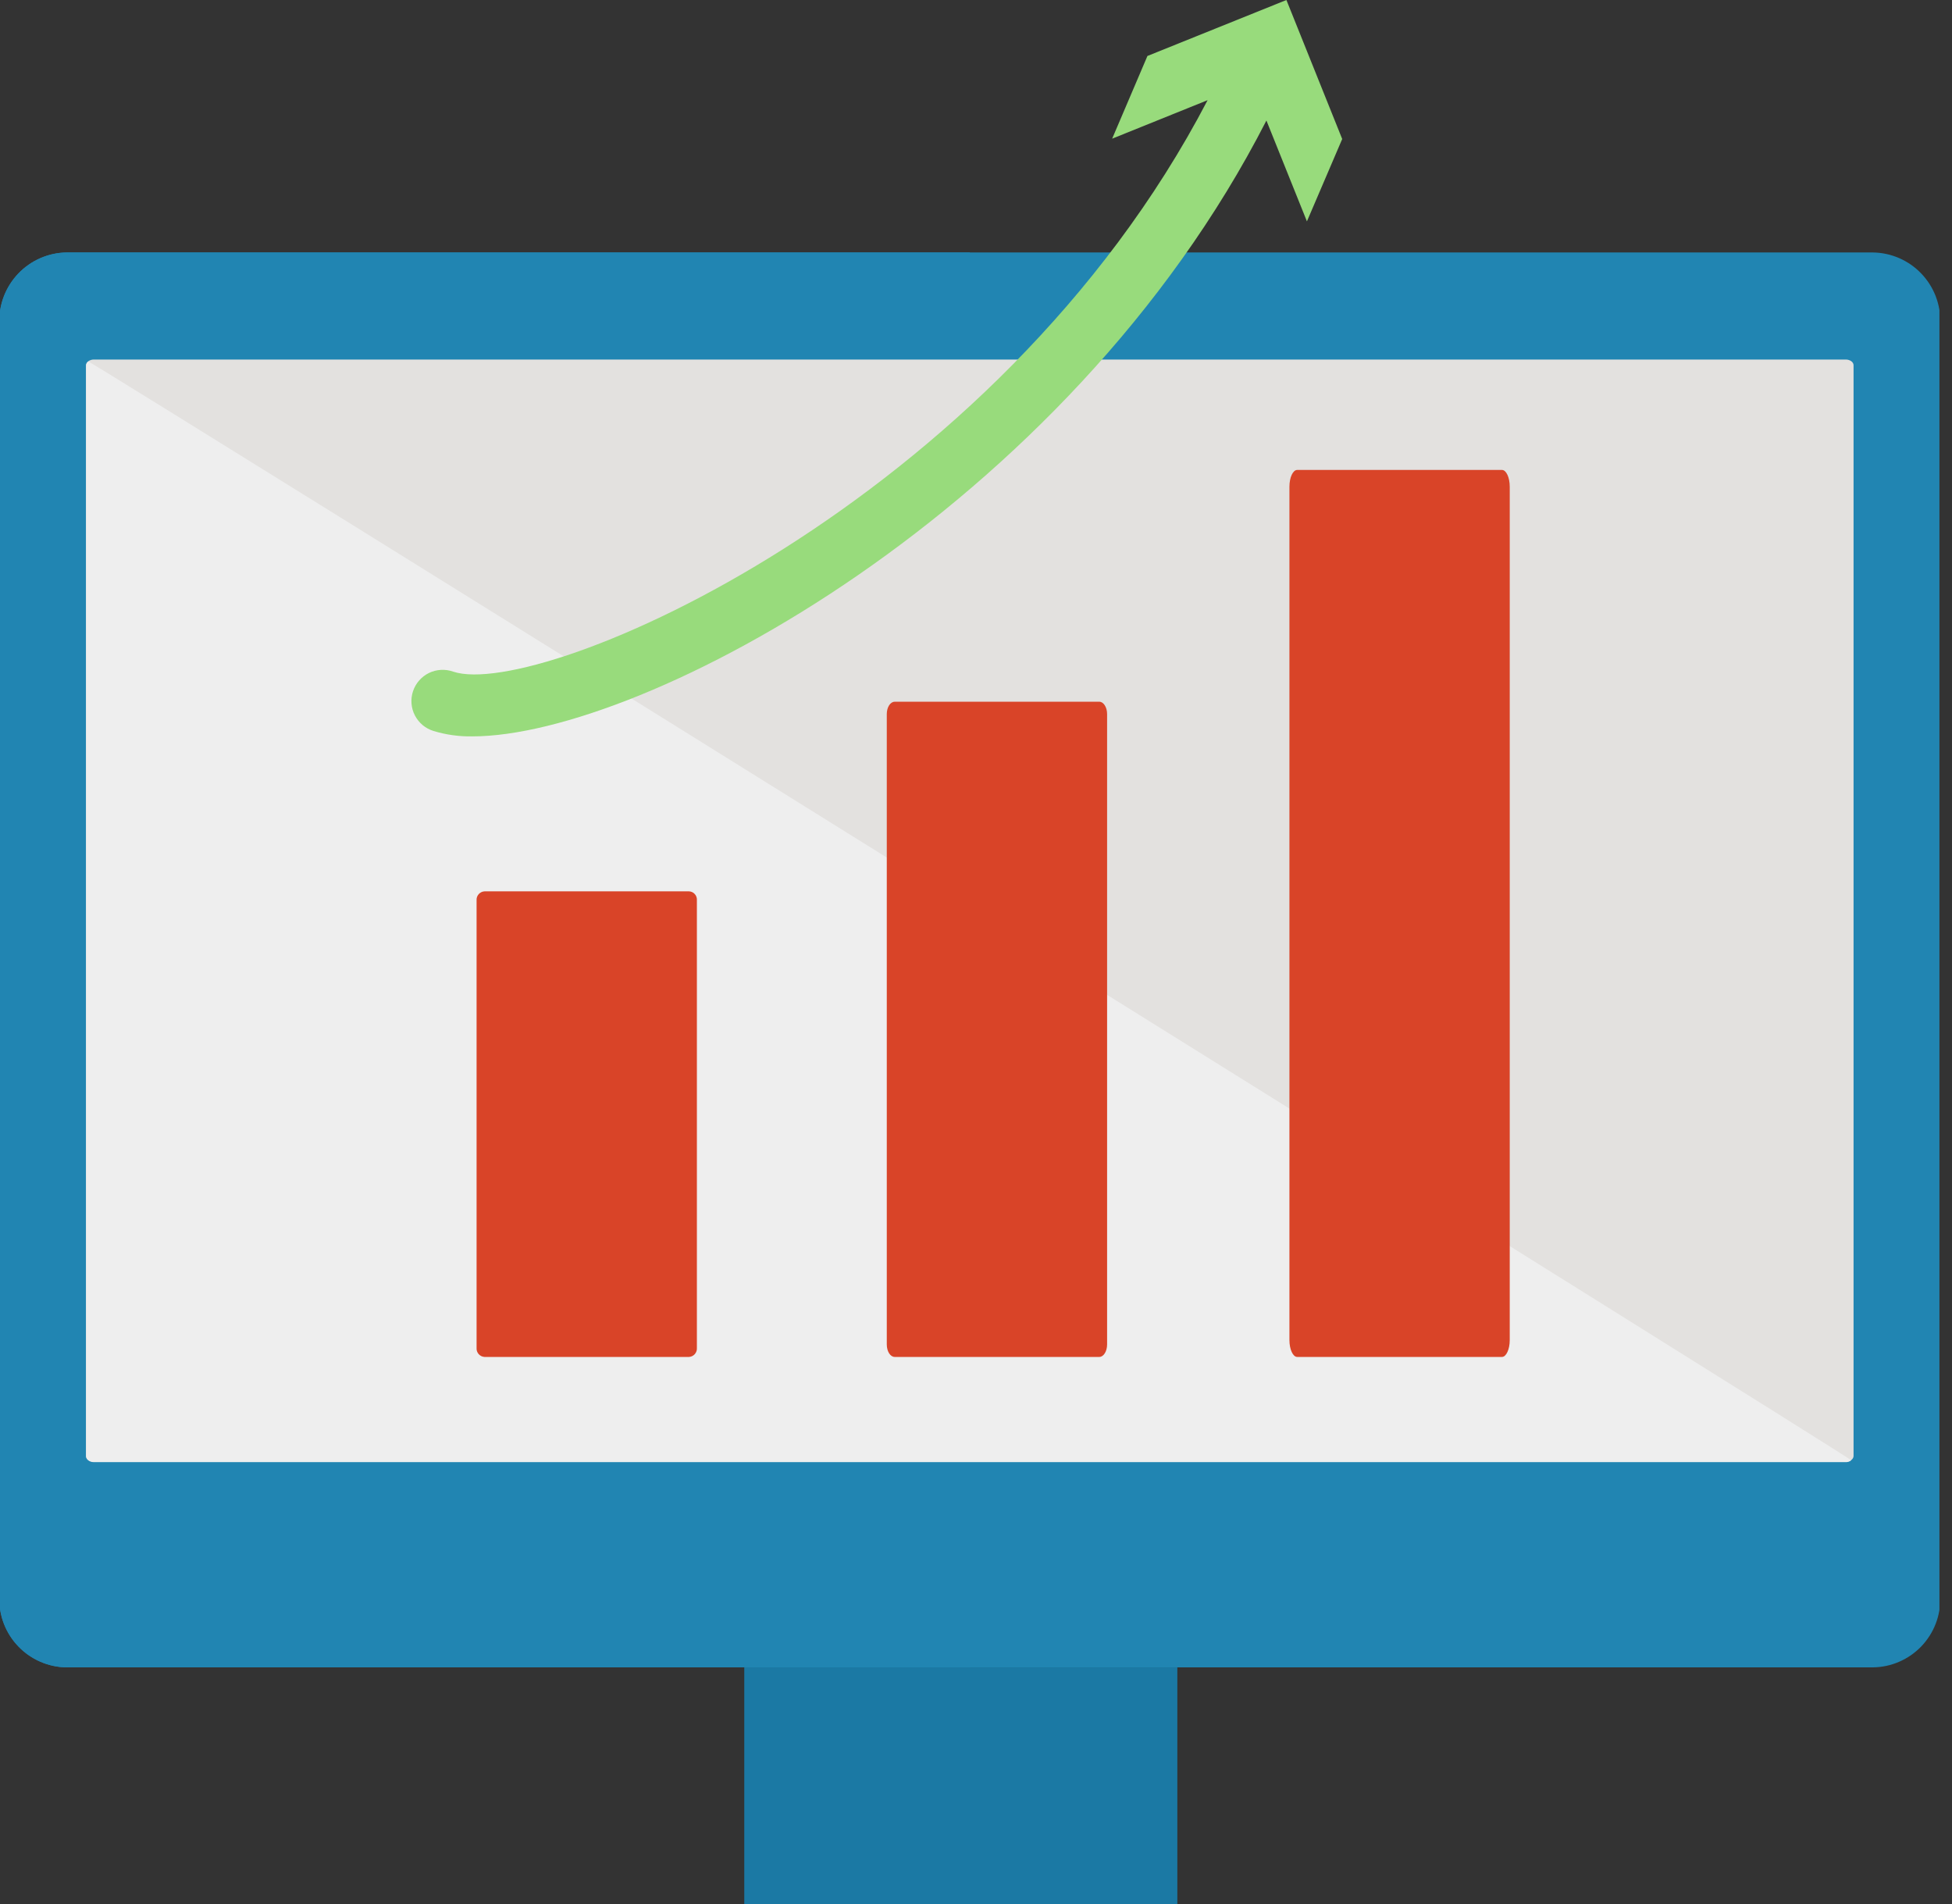 <svg width="81" height="79" viewBox="0 0 81 79" fill="none" xmlns="http://www.w3.org/2000/svg">
<rect x="0" y="0" width="81" height="79" fill="#333333" stroke="none"/>
<g clip-path="url(#clip0_979_519)">
<path d="M77.724 10.474H2.761C2.387 10.48 2.017 10.56 1.674 10.71C1.331 10.86 1.02 11.076 0.761 11.347C0.502 11.617 0.299 11.936 0.163 12.285C0.028 12.634 -0.037 13.007 -0.028 13.382V66.274C-0.037 66.648 0.028 67.02 0.163 67.369C0.299 67.718 0.502 68.036 0.762 68.306C1.021 68.576 1.331 68.791 1.674 68.94C2.018 69.09 2.387 69.169 2.761 69.174H77.724C78.098 69.169 78.468 69.09 78.811 68.94C79.154 68.791 79.464 68.576 79.724 68.306C79.983 68.036 80.186 67.718 80.322 67.369C80.457 67.02 80.522 66.648 80.513 66.274V13.382C80.522 13.007 80.457 12.634 80.322 12.285C80.187 11.936 79.983 11.617 79.724 11.347C79.465 11.076 79.154 10.86 78.811 10.71C78.468 10.56 78.098 10.48 77.724 10.474Z" fill="#2185B2"/>
<path d="M40.243 10.474H2.761C2.387 10.48 2.017 10.56 1.674 10.71C1.331 10.86 1.02 11.076 0.761 11.347C0.502 11.617 0.299 11.936 0.163 12.285C0.028 12.634 -0.037 13.007 -0.028 13.382V66.274C-0.037 66.648 0.028 67.02 0.163 67.369C0.299 67.718 0.502 68.036 0.762 68.306C1.021 68.576 1.331 68.791 1.674 68.94C2.018 69.09 2.387 69.169 2.761 69.174H40.243V10.474Z" fill="#2185B2"/>
<path d="M76.915 60.403C76.915 60.535 76.769 60.647 76.588 60.647H3.899C3.717 60.647 3.571 60.535 3.571 60.403V15.153C3.571 15.021 3.717 14.916 3.899 14.916H76.588C76.769 14.916 76.915 15.021 76.915 15.153V60.403Z" fill="#E3E1DF"/>
<path d="M76.818 60.583C76.753 60.636 76.671 60.663 76.588 60.66H3.899C3.717 60.66 3.571 60.548 3.571 60.416V15.166C3.572 15.133 3.581 15.1 3.598 15.07C3.615 15.041 3.639 15.017 3.668 14.999C3.724 14.943 76.881 60.528 76.818 60.583Z" fill="#EEEEEE"/>
<path d="M48.855 69.175H30.892V79H48.855V69.175Z" fill="#1B79A4"/>
<path d="M40.243 69.175H30.892V79H40.243V69.175Z" fill="#1B79A4"/>
<path d="M55.696 5.767L53.381 0L47.614 2.322L46.15 5.753L50.11 4.156C41.338 20.976 22.406 29.064 18.807 27.865C18.645 27.807 18.472 27.781 18.299 27.791C18.126 27.8 17.957 27.844 17.801 27.919C17.646 27.995 17.507 28.101 17.393 28.232C17.279 28.362 17.192 28.513 17.138 28.678C17.083 28.842 17.062 29.015 17.076 29.188C17.089 29.36 17.137 29.529 17.217 29.682C17.297 29.836 17.406 29.972 17.539 30.083C17.672 30.193 17.826 30.276 17.992 30.327C18.514 30.485 19.057 30.56 19.602 30.55C26.666 30.55 44.26 21.206 52.551 5L54.232 9.184L55.696 5.767Z" fill="#98DB7C"/>
<path d="M28.918 55.926C28.924 56.017 28.893 56.107 28.833 56.176C28.773 56.245 28.689 56.288 28.597 56.295H20.104C20.058 56.293 20.013 56.281 19.972 56.261C19.931 56.241 19.894 56.213 19.863 56.179C19.833 56.144 19.809 56.104 19.794 56.061C19.779 56.018 19.773 55.972 19.776 55.926V37.349C19.773 37.303 19.779 37.257 19.794 37.214C19.809 37.17 19.833 37.13 19.863 37.096C19.894 37.062 19.931 37.034 19.972 37.014C20.013 36.994 20.058 36.982 20.104 36.98H28.597C28.643 36.982 28.687 36.994 28.728 37.014C28.769 37.034 28.806 37.062 28.835 37.097C28.865 37.131 28.888 37.171 28.902 37.215C28.916 37.258 28.922 37.304 28.918 37.349V55.926Z" fill="#D94428"/>
<path d="M45.94 55.779C45.94 56.065 45.793 56.295 45.619 56.295H37.126C36.944 56.295 36.798 56.065 36.798 55.779V29.622C36.798 29.343 36.944 29.113 37.126 29.113H45.619C45.793 29.113 45.94 29.343 45.94 29.622V55.779Z" fill="#D94428"/>
<path d="M62.648 55.598C62.648 55.981 62.501 56.295 62.327 56.295H53.827C53.652 56.295 53.506 55.981 53.506 55.598V20.194C53.506 19.804 53.652 19.497 53.827 19.497H62.327C62.501 19.497 62.648 19.804 62.648 20.194V55.598Z" fill="#D94428"/>
</g>
<defs>
<clipPath id="clip0_979_519">
<rect width="80.478" height="79" fill="white"/>
</clipPath>
</defs>
</svg>
